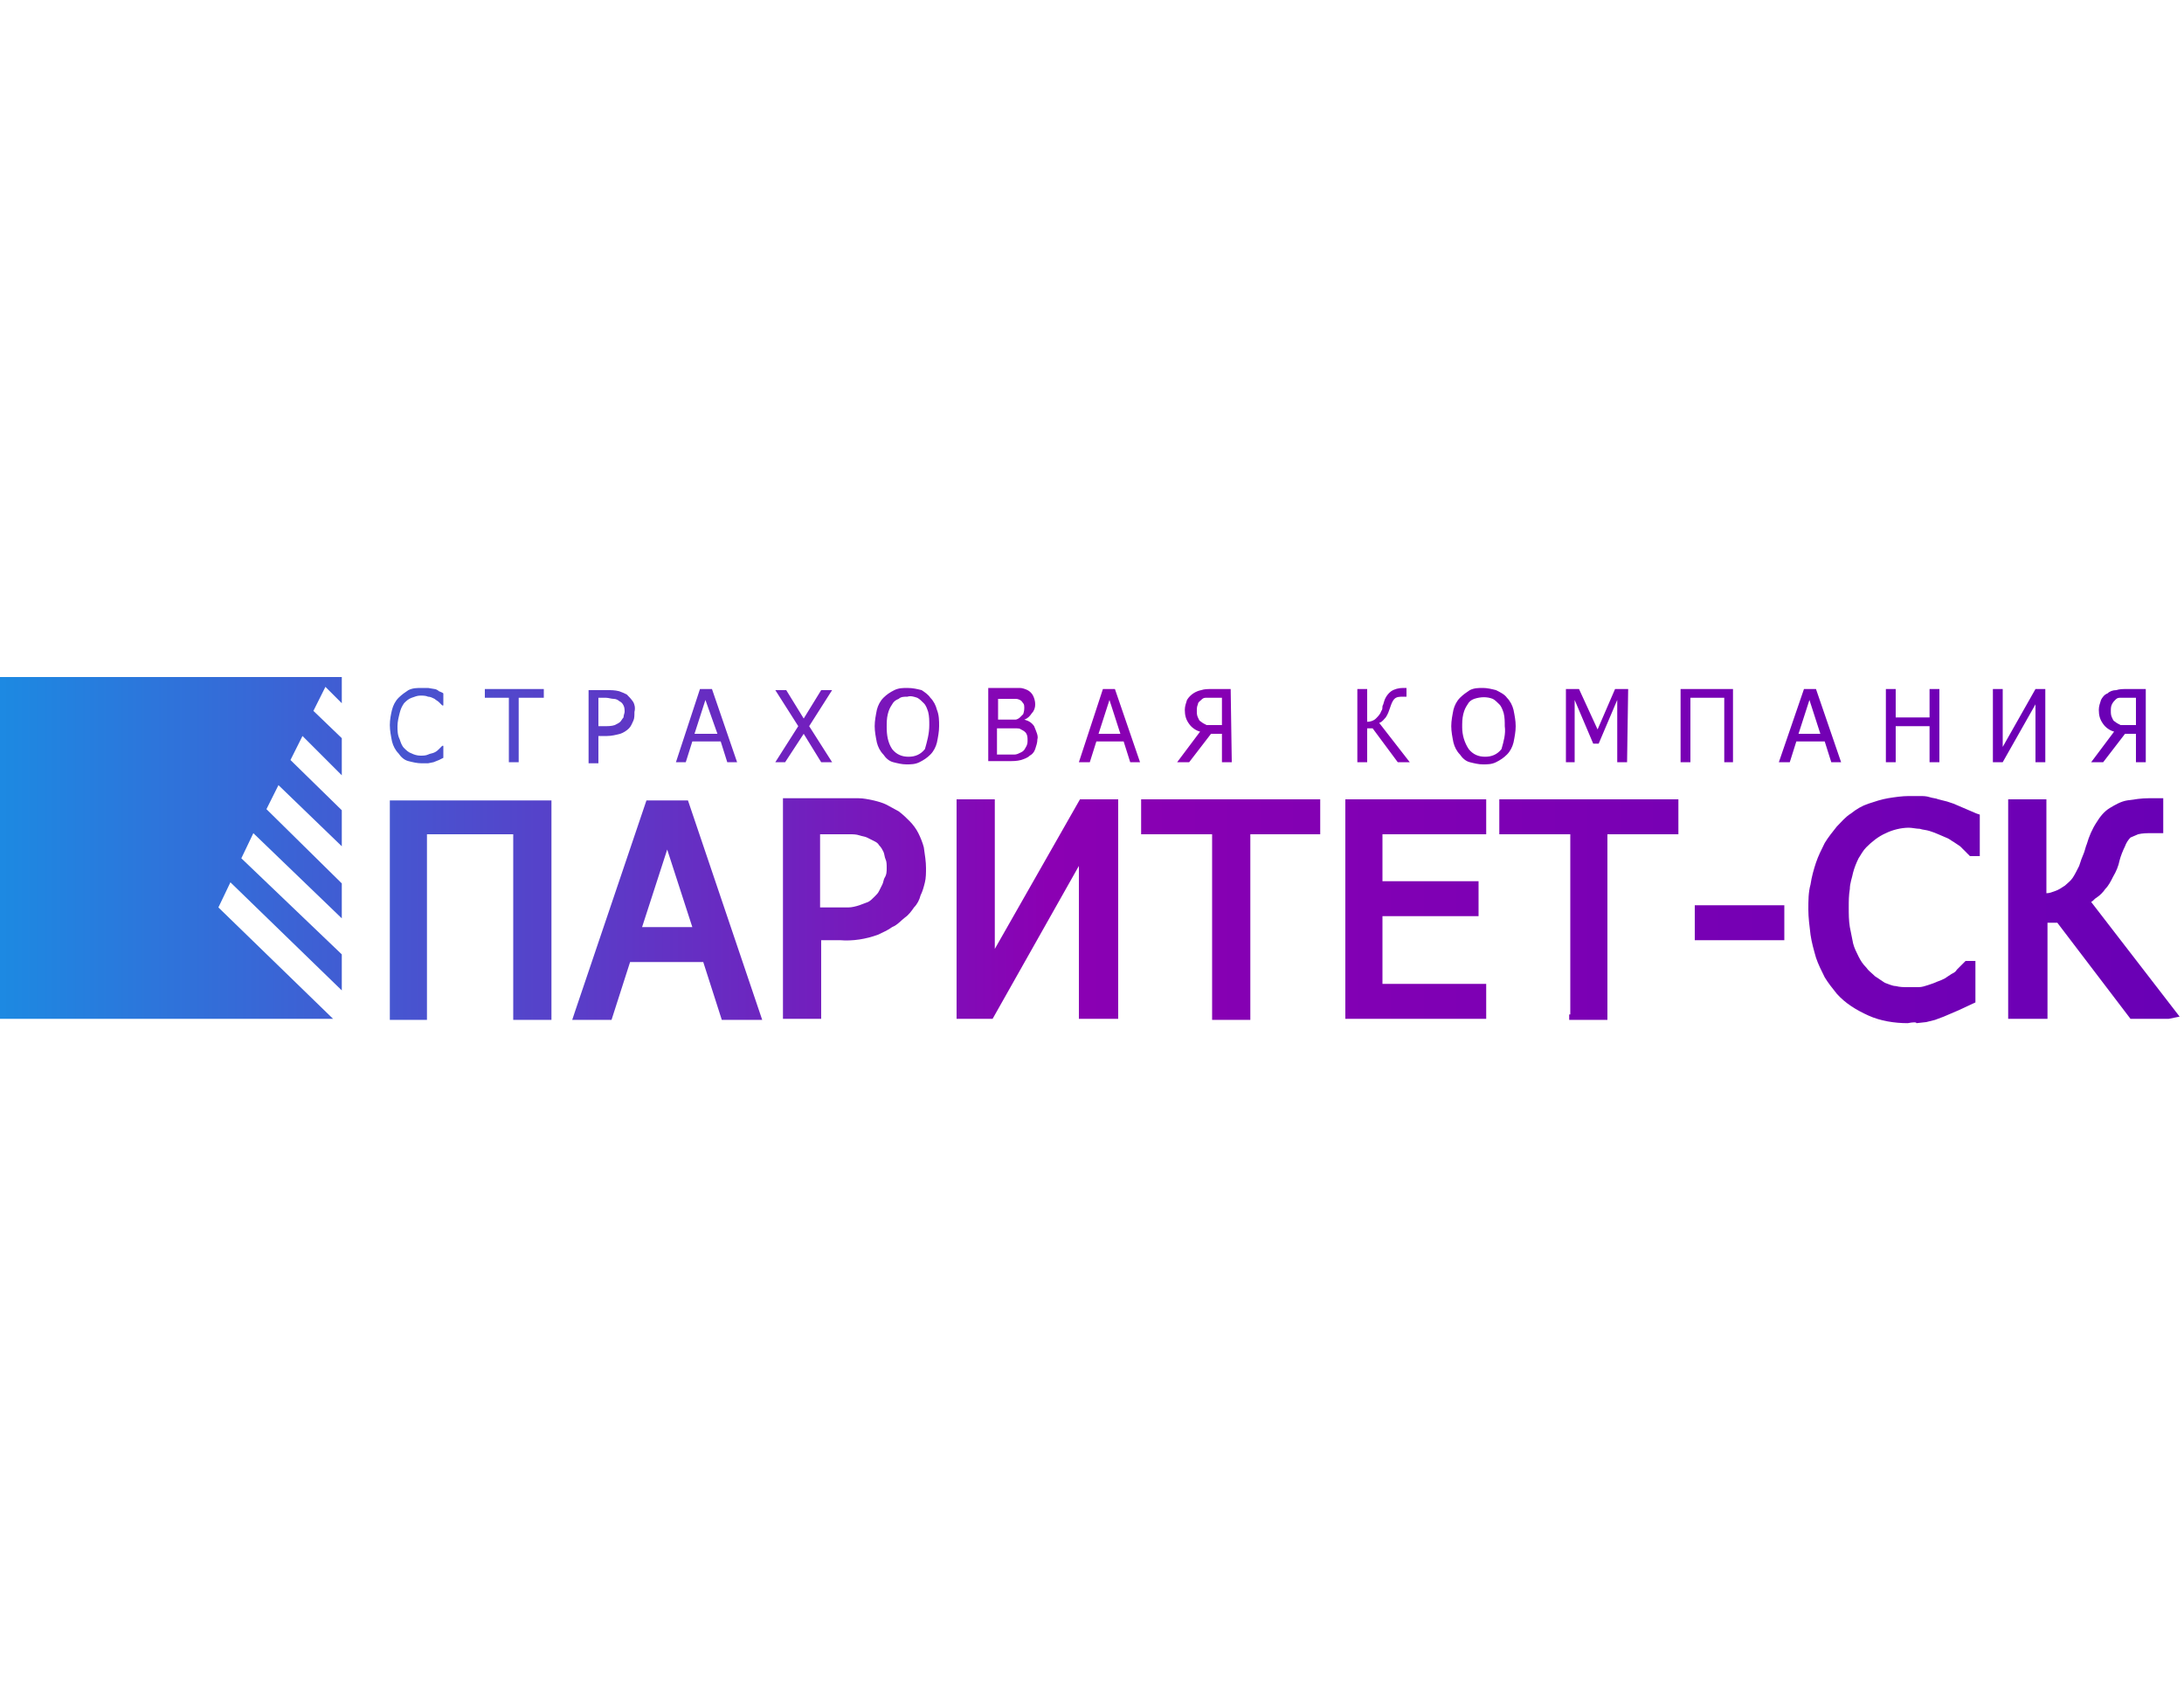 <svg width="200" height="155" fill="none" xmlns="http://www.w3.org/2000/svg"><path d="m20 83.1 1.1-2.3 10.2 9.9v-3.3l-9.2-8.8 1.1-2.3 8.1 7.8v-3.2l-6.9-6.8 1.1-2.2 5.8 5.6v-3.3l-4.7-4.6 1.1-2.2 3.6 3.6v-3.4l-2.6-2.5 1.1-2.2 1.5 1.5V62H0v31.3h30.5L20 83.1Z" fill="url(#a)"/><path d="M198.599 93.299h-3.5l-6.7-8.8h-.9v8.8h-3.6v-20.1h3.5v8.6c.3 0 .5-.1.8-.2.3-.1.6-.3.9-.5.2-.2.5-.4.7-.7.2-.3.4-.7.6-1.1l.2-.6.2-.5c.1-.2.2-.7.3-.9.2-.7.5-1.4.9-2 .3-.5.7-1 1.2-1.3.5-.3 1-.6 1.6-.7.7-.1 1.3-.2 2-.2h1.3v3.2h-1.1c-.4 0-.8 0-1.2.1-.2.1-.5.2-.7.3-.2.2-.4.5-.5.8-.2.4-.4.9-.5 1.3-.1.5-.3 1-.6 1.5-.2.4-.4.8-.7 1.1-.2.3-.5.6-.8.8-.2.1-.3.3-.5.4l8.1 10.5-1 .2Zm-23.9.4c-1.2 0-2.5-.2-3.6-.7-1.1-.5-2.1-1.1-2.9-2-.4-.5-.8-1-1.1-1.5-.3-.6-.6-1.2-.8-1.8-.2-.7-.4-1.4-.5-2.1-.1-.8-.2-1.6-.2-2.3 0-.8 0-1.6.2-2.3.1-.7.3-1.4.5-2 .2-.6.5-1.2.8-1.8.3-.5.7-1 1.1-1.5.4-.4.8-.9 1.3-1.2.5-.4 1-.7 1.6-.9.6-.2 1.2-.4 1.8-.5.6-.1 1.3-.2 1.9-.2h1c.3 0 .6 0 .9.1.3.1.6.1.8.2l.8.2.6.2.7.3.7.3.7.3.3.1v3.8h-.9l-.5-.5-.4-.4-.6-.4c-.2-.1-.4-.3-.7-.4-.2-.1-.5-.2-.7-.3-.2-.1-.5-.2-.8-.3-.3-.1-.6-.1-.9-.2-.3 0-.7-.1-1-.1-.7 0-1.5.2-2.1.5-.7.3-1.3.8-1.8 1.3-.3.3-.5.7-.7 1-.2.4-.4.9-.5 1.3-.1.5-.3 1-.3 1.5-.1.6-.1 1.1-.1 1.7 0 .6 0 1.2.1 1.8l.3 1.5c.1.4.3.8.5 1.2.2.4.4.7.7 1 .2.3.5.5.8.8l.9.6c.3.1.7.3 1 .3.4.1.7.1 1.1.1h1c.3 0 .6-.1.9-.2.3-.1.6-.2.8-.3.3-.1.5-.2.7-.3l.6-.4c.2-.1.4-.2.5-.4l.4-.4.3-.3.1-.1h.9v3.8l-1.5.7c-.5.2-.9.4-1.4.6l-.8.3-.8.2-.9.1c0-.1-.3-.1-.8 0Zm-11.8-7.6h-7.7v-3.2h8.2v3.2h-.5Zm-19.1 6.8v-16.5h-6.5v-3.2h16.4v3.2h-6.5v17h-3.5v-.5h.1Zm-20.6 0v-19.7h12.9v3.2h-9.5v4.3h8.8v3.2h-8.8v6.2h9.5v3.2h-12.9v-.4Zm-12.2 0v-16.5h-6.5v-3.2h16.4v3.2h-6.4v17h-3.5v-.5Zm-9.2.4h-3v-14l-7.9 14h-3.3v-20.1h3.5v13.7l7.8-13.7h3.5v20.1h-.6Zm-20.6-13.8c0-.3 0-.6-.1-.8-.1-.2-.1-.5-.2-.7-.1-.2-.2-.4-.4-.6-.1-.2-.3-.3-.5-.4l-.6-.3c-.2-.1-.4-.1-.7-.2-.3-.1-.6-.1-.9-.1h-2.7v6.7h2.6c.3 0 .7-.1 1-.2.3-.1.5-.2.8-.3.2-.1.4-.3.6-.5.2-.2.3-.3.4-.5l.3-.6c.1-.2.1-.4.2-.6.2-.3.2-.6.2-.9Zm3.6 0c0 .4 0 .9-.1 1.3s-.2.8-.4 1.2c-.1.4-.3.8-.6 1.1-.2.3-.5.7-.8.9-.4.3-.7.7-1.2.9-.4.3-.9.5-1.3.7-1.1.4-2.3.6-3.5.5h-1.7v7.2h-3.5v-20.2h6.9c.5 0 .9.1 1.4.2.4.1.8.2 1.2.4.4.2.7.4 1.1.6.4.3.7.6 1 .9.3.3.6.7.8 1.1.2.4.4.9.5 1.3.1.7.2 1.3.2 1.9Zm-21.4 5.4-2.3-7.1-2.3 7.1h4.6Zm-10.8 7.9 6.6-19.5H63l6.8 20.1h-3.7l-1.7-5.3h-6.7l-1.7 5.3h-3.6l.2-.6Zm-2.6.6h-3v-17h-7.9v17h-3.4v-20.1h14.8v20.1H50Z" fill="url(#b)"/><path d="M195.599 66.4v-2.5h-1.5c-.2 0-.3.1-.4.2-.1.1-.2.2-.3.4-.1.2-.1.4-.1.6 0 .2 0 .4.1.6.1.2.1.3.3.4.1.1.3.2.5.3h1.4Zm.9 3.4h-.9v-2.6h-1l-2 2.6h-1.1l2.1-2.8c-.4-.1-.8-.4-1-.7-.3-.4-.4-.8-.4-1.3 0-.3.1-.6.2-.9.1-.2.3-.5.6-.6.2-.2.5-.3.8-.3.3-.1.6-.1.9-.1h1.8v6.7Zm-9.2 0h-.9v-5.3l-3 5.3h-.9v-6.7h.9v5.3l3-5.3h.9v6.7Zm-9.7 0h-.9v-3.3h-3.1v3.3h-.9v-6.7h.9v2.6h3.1v-2.6h.9v6.7Zm-10.9-2.6-1-3.1-1 3.1h2Zm-3.8 2.6 2.3-6.7h1.1l2.3 6.7h-.9l-.6-1.9h-2.6l-.6 1.9h-1Zm-4.1 0h-.9v-5.9h-3.1v5.9h-.9v-6.7h4.8v6.7h.1Zm-9.8 0h-.9v-5.7l-1.7 4h-.5l-1.7-4v5.7h-.8v-6.7h1.2l1.7 3.7 1.6-3.7h1.2l-.1 6.7Zm-11.2-3.3c0-.4 0-.8-.1-1.2-.1-.3-.2-.6-.4-.8-.2-.2-.4-.4-.6-.5-.5-.2-1.1-.2-1.7 0-.3.1-.5.3-.6.5-.2.3-.3.5-.4.9-.1.4-.1.8-.1 1.2 0 .7.2 1.4.6 2 .4.5.9.7 1.5.7s1.1-.2 1.5-.7c.2-.7.4-1.4.3-2.1Zm.2-2.6c.3.3.5.7.6 1.1.1.5.2 1 .2 1.5s-.1 1-.2 1.5c-.1.4-.3.8-.6 1.1-.3.3-.6.5-1 .7-.4.2-.8.2-1.2.2-.4 0-.8-.1-1.2-.2-.4-.1-.7-.4-.9-.7-.3-.3-.5-.7-.6-1.1-.1-.5-.2-1-.2-1.5s.1-1 .2-1.5c.1-.4.3-.8.6-1.1.3-.3.6-.5.9-.7.4-.2.8-.2 1.2-.2.4 0 .8.1 1.2.2.4.2.8.4 1 .7Zm-8.9 5.9h-1.1l-2.3-3.1h-.5v3.1h-.9v-6.7h.9v3c.3 0 .6-.1.8-.3.2-.2.4-.4.5-.7.1-.1.1-.3.1-.4 0-.1.1-.2.1-.3.1-.4.3-.8.7-1.1.3-.2.7-.3 1.1-.3h.3v.8h-.3c-.3 0-.6 0-.8.2-.2.2-.3.5-.4.8-.1.3-.2.6-.4.9-.2.2-.3.4-.6.5l2.8 3.6Zm-17.2-3.4v-2.5h-1.5c-.2 0-.3.1-.4.2-.1.1-.3.2-.3.4-.1.2-.1.4-.1.6 0 .2 0 .4.1.6.1.2.1.3.3.4.1.1.3.2.5.3h1.4Zm.9 3.4h-.9v-2.6h-1l-2 2.6h-1.1l2.1-2.8c-.4-.1-.8-.4-1-.7-.3-.4-.4-.8-.4-1.3 0-.3.1-.6.2-.9.3-.5.8-.8 1.3-.9.3-.1.6-.1.9-.1h1.8l.1 6.7Zm-10.2-2.6-1-3.1-1 3.1h2Zm-3.8 2.6 2.2-6.7h1.1l2.3 6.7h-.9l-.6-1.9h-2.5l-.6 1.9h-1Zm-4.7-2c0-.2 0-.4-.1-.6-.1-.2-.3-.3-.5-.4-.1-.1-.3-.1-.5-.1h-1.7v2.4h1.6c.2 0 .4-.1.6-.2.2-.1.3-.2.4-.4.2-.3.2-.5.2-.7Zm-.3-3c0-.1 0-.3-.1-.4-.1-.1-.1-.2-.3-.3-.2-.1-.3-.1-.5-.1h-1.5v1.9H93c.1 0 .3-.1.4-.2l.3-.3c.1-.3.1-.5.1-.6Zm1.2 2.9c0 .3-.1.6-.2.9-.1.3-.3.5-.5.6-.2.2-.5.3-.8.4-.4.1-.7.1-1.1.1h-1.9V63H93.4c.2 0 .5.1.7.2.2.1.4.3.5.5.1.2.2.5.2.8 0 .3-.1.6-.3.8-.2.3-.4.5-.7.6.4.1.7.3.9.6.2.5.4.9.3 1.2Zm-9.9-1.3c0-.4 0-.8-.1-1.2-.1-.3-.2-.6-.4-.8-.2-.2-.4-.4-.6-.5-.3-.1-.6-.2-.9-.1-.3 0-.6 0-.8.2-.3.1-.5.3-.6.5-.2.3-.3.5-.4.9-.1.4-.1.8-.1 1.2 0 .7.1 1.4.5 2 .4.5.9.7 1.5.7s1.1-.2 1.5-.7c.2-.7.4-1.4.4-2.2Zm.1-2.5c.3.3.5.7.6 1.1.2.5.2 1 .2 1.5s-.1 1-.2 1.5c-.1.4-.3.8-.6 1.1-.3.3-.6.5-1 .7-.4.2-.8.2-1.2.2-.4 0-.8-.1-1.2-.2-.4-.1-.7-.4-.9-.7-.3-.3-.5-.7-.6-1.1-.1-.5-.2-1-.2-1.5s.1-1 .2-1.5c.1-.4.3-.8.6-1.1.3-.3.6-.5 1-.7.4-.2.8-.2 1.2-.2.5 0 .9.1 1.3.2.3.2.6.4.8.7Zm-9 5.9h-1l-1.6-2.6-1.7 2.6H71l2.1-3.3-2.1-3.3h1l1.6 2.6 1.6-2.6h1l-2.1 3.3 2.1 3.3Zm-10.5-2.6-1.1-3.1-1 3.1h2.1Zm-3.8 2.6 2.2-6.7h1.1l2.3 6.7h-.9l-.6-1.9h-2.6l-.6 1.9h-.9Zm-4.7-4.6c0-.2 0-.4-.1-.6-.1-.2-.2-.3-.4-.4-.1-.1-.3-.2-.5-.2s-.5-.1-.7-.1h-.7v2.6h.6c.3 0 .6 0 .9-.1.2-.1.4-.2.5-.3.1-.1.2-.3.3-.4 0-.2.1-.4.1-.5Zm.9 0c0 .3 0 .6-.1.8-.1.2-.2.5-.4.7-.2.2-.5.4-.8.5-.4.1-.8.2-1.2.2h-.8v2.5h-.9v-6.7h1.7c.4 0 .7 0 1.1.1.3.1.5.2.7.3.2.2.4.4.6.7.1.2.2.5.1.9Zm-11.5 4.6v-5.9h-2.2v-.8h5.4v.8h-2.3v5.9h-.9Zm-8 .1c-.4 0-.8-.1-1.2-.2-.4-.1-.7-.4-.9-.7-.3-.3-.5-.7-.6-1.1-.1-.5-.2-1-.2-1.5s.1-1 .2-1.4c.1-.4.3-.8.6-1.1.3-.3.6-.5.9-.7.4-.2.8-.2 1.2-.2h.6l.6.1c.1 0 .3.1.4.2.2.1.3.1.4.2v1.1h-.1l-.3-.3c-.1-.1-.3-.2-.4-.3-.2-.1-.4-.2-.6-.2-.2-.1-.5-.1-.7-.1-.3 0-.5.1-.8.2-.3.1-.5.3-.7.5-.2.3-.3.5-.4.9-.1.4-.2.8-.2 1.2 0 .4 0 .8.2 1.2.1.3.2.6.4.8.2.2.4.4.7.5.2.1.5.2.8.2.2 0 .5 0 .7-.1.2-.1.4-.1.6-.2.2-.1.3-.2.4-.3l.3-.3h.1v1.1l-.4.2-.5.2-.5.1h-.6Z" fill="url(#c)"/><defs><linearGradient id="a" x1="-.455" y1="77.672" x2="197.838" y2="77.672" gradientUnits="userSpaceOnUse"><stop stop-color="#1C8AE2"/><stop offset=".486" stop-color="#8B00B3"/><stop offset="1" stop-color="#6900B5"/></linearGradient><linearGradient id="b" x1="-.456" y1="83.248" x2="197.838" y2="83.248" gradientUnits="userSpaceOnUse"><stop stop-color="#1C8AE2"/><stop offset=".486" stop-color="#8B00B3"/><stop offset="1" stop-color="#6900B5"/></linearGradient><linearGradient id="c" x1="-.456" y1="66.455" x2="197.838" y2="66.455" gradientUnits="userSpaceOnUse"><stop stop-color="#1C8AE2"/><stop offset=".486" stop-color="#8B00B3"/><stop offset="1" stop-color="#6900B5"/></linearGradient></defs></svg>